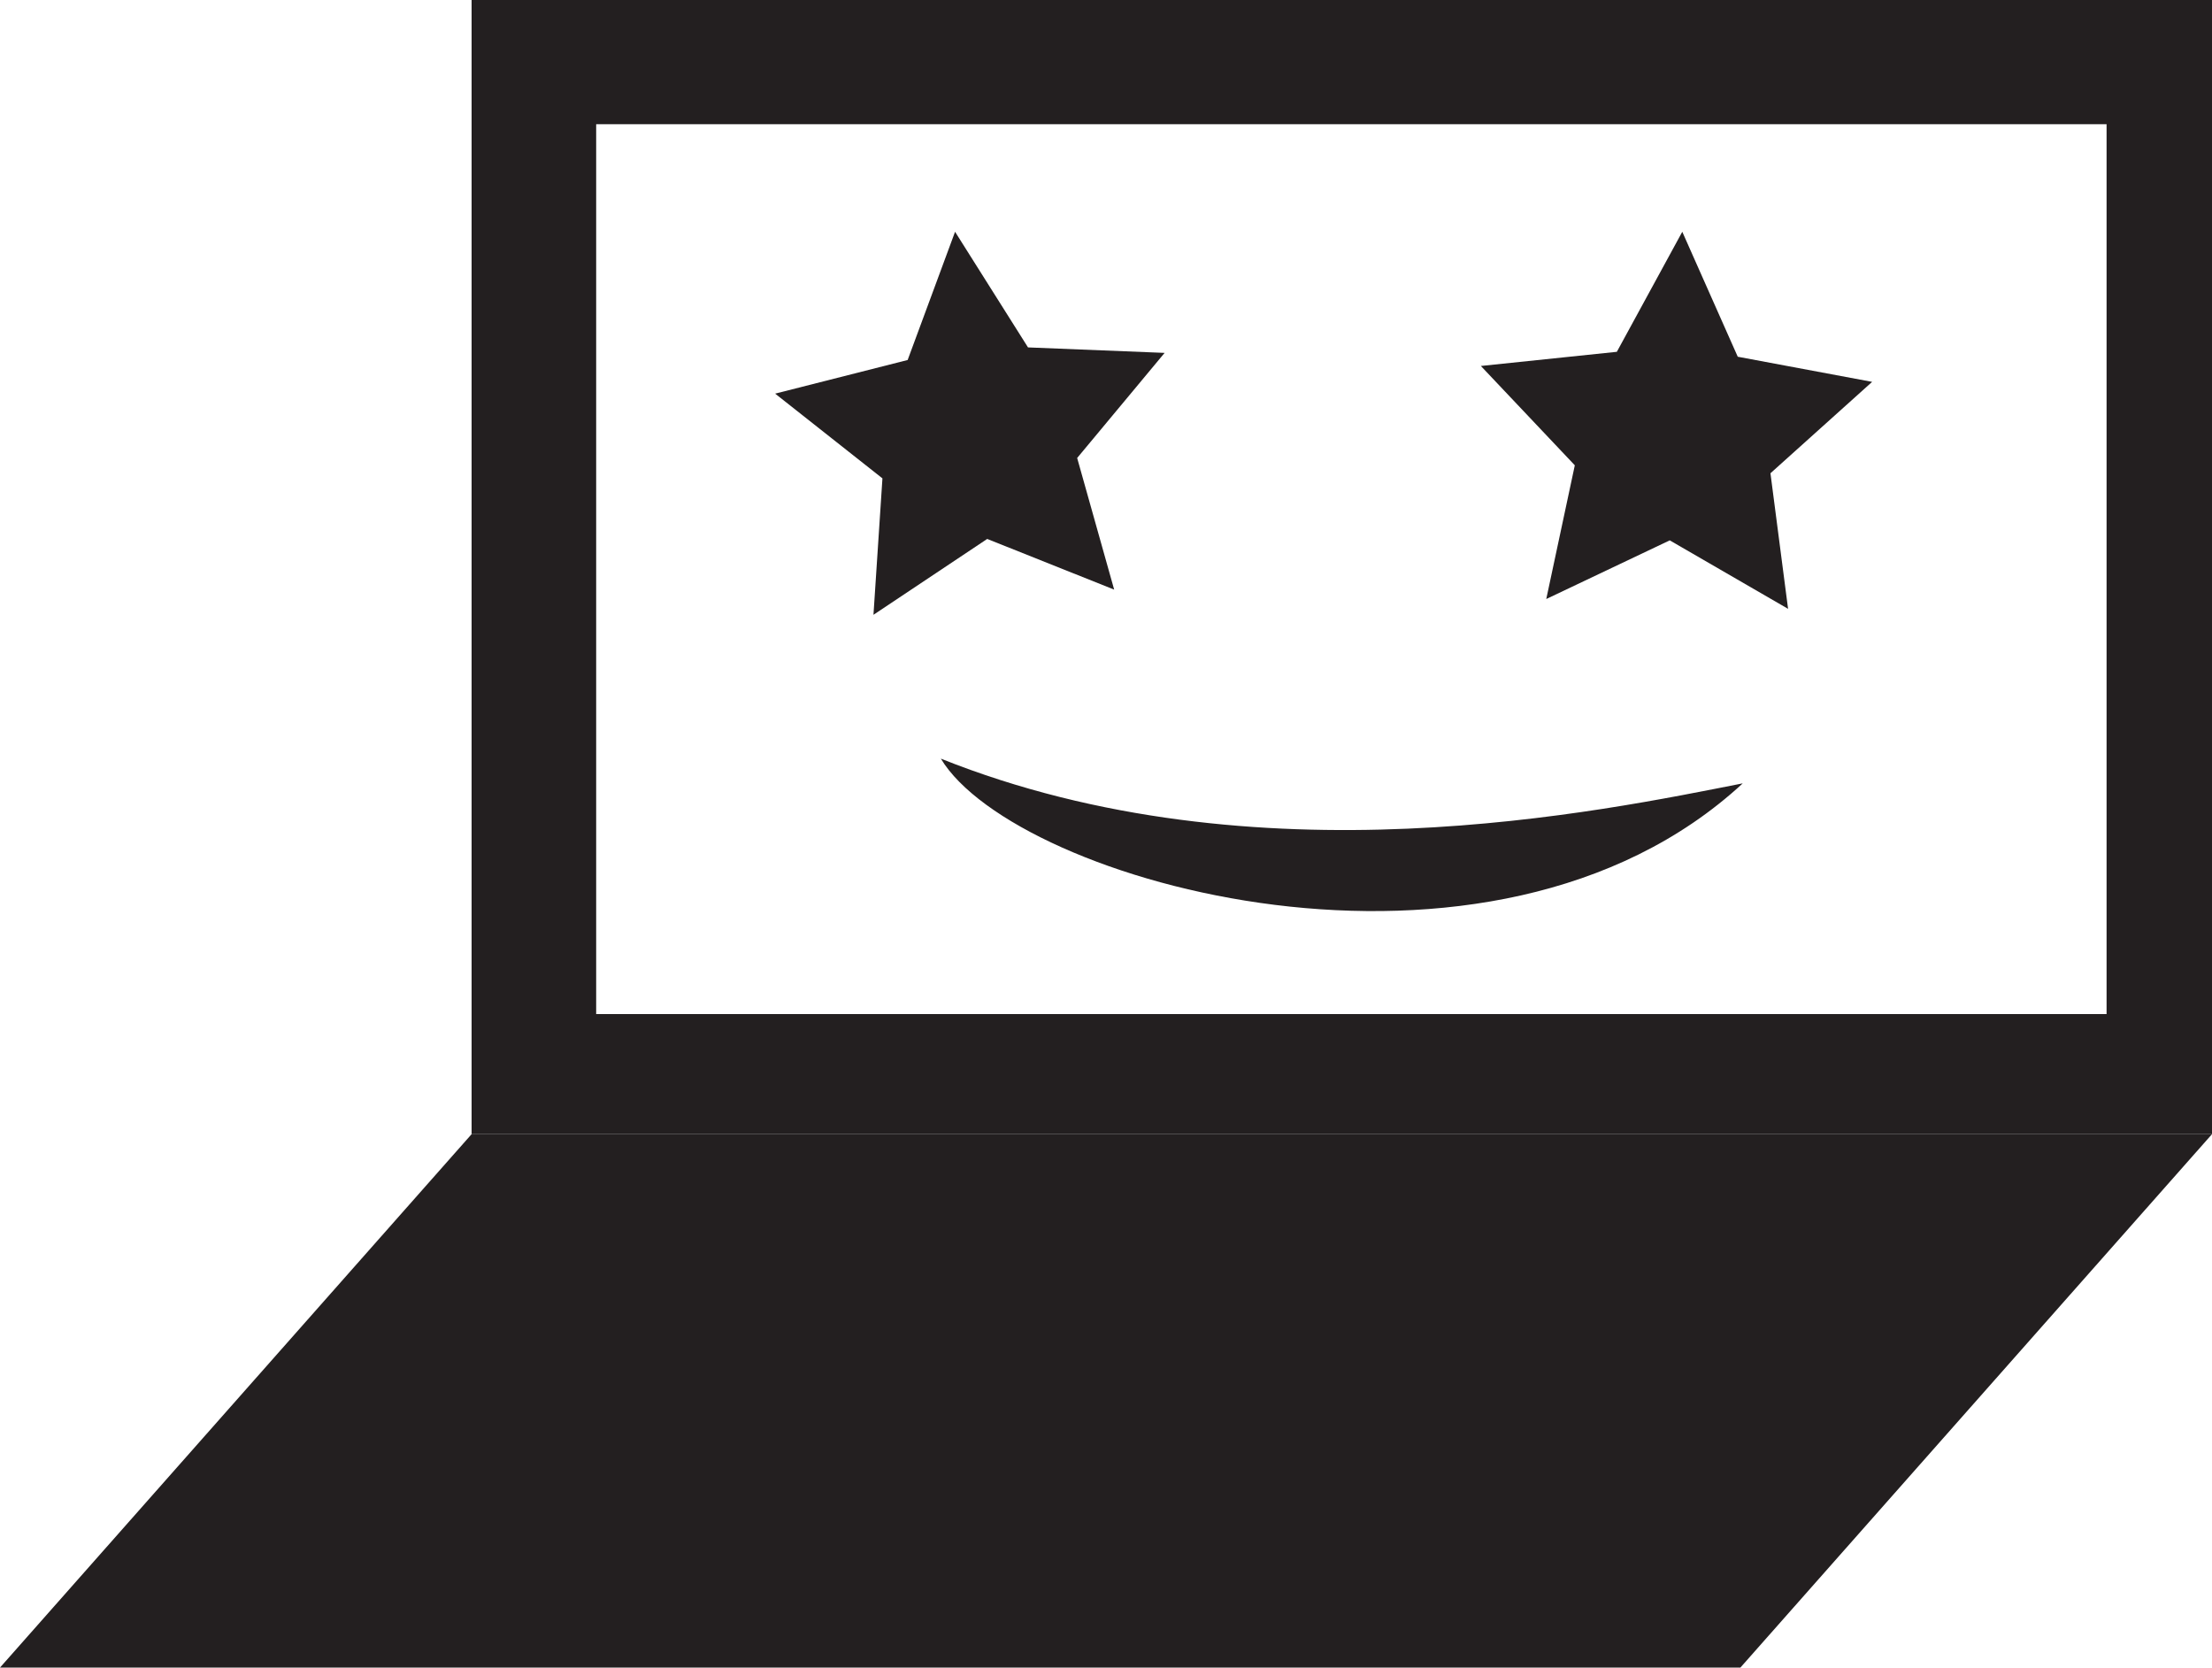 <?xml version="1.0" encoding="UTF-8"?><svg id="Layer_1" xmlns="http://www.w3.org/2000/svg" viewBox="0 0 1134.48 855.18"><defs><style>.cls-1{fill:#231f20;}</style></defs><polygon class="cls-1" points="892.61 855.18 0 855.18 241.87 581.63 1134.48 581.63 892.61 855.18"/><path class="cls-1" d="M241.87,0V581.63h892.61V0H241.87Zm838.54,520.04H305.76V63.7h774.65v456.34Z"/><polygon class="cls-1" points="571.43 302.37 506.31 276.38 447.98 315.29 452.58 245.32 397.55 201.87 465.51 184.62 489.83 118.86 527.24 178.16 597.3 180.97 552.45 234.87 571.43 302.37"/><polygon class="cls-1" points="917.06 312.23 856.37 277.11 793.04 307.19 807.68 238.62 759.5 187.68 829.24 180.42 862.8 118.86 891.25 182.94 960.17 195.83 908.02 242.7 917.06 312.23"/><path class="cls-1" d="M482.54,389.05c38.03,63.38,281.69,132.39,411.27,12.68-71.83,14.08-249.3,52.11-411.27-12.68Z"/></svg>